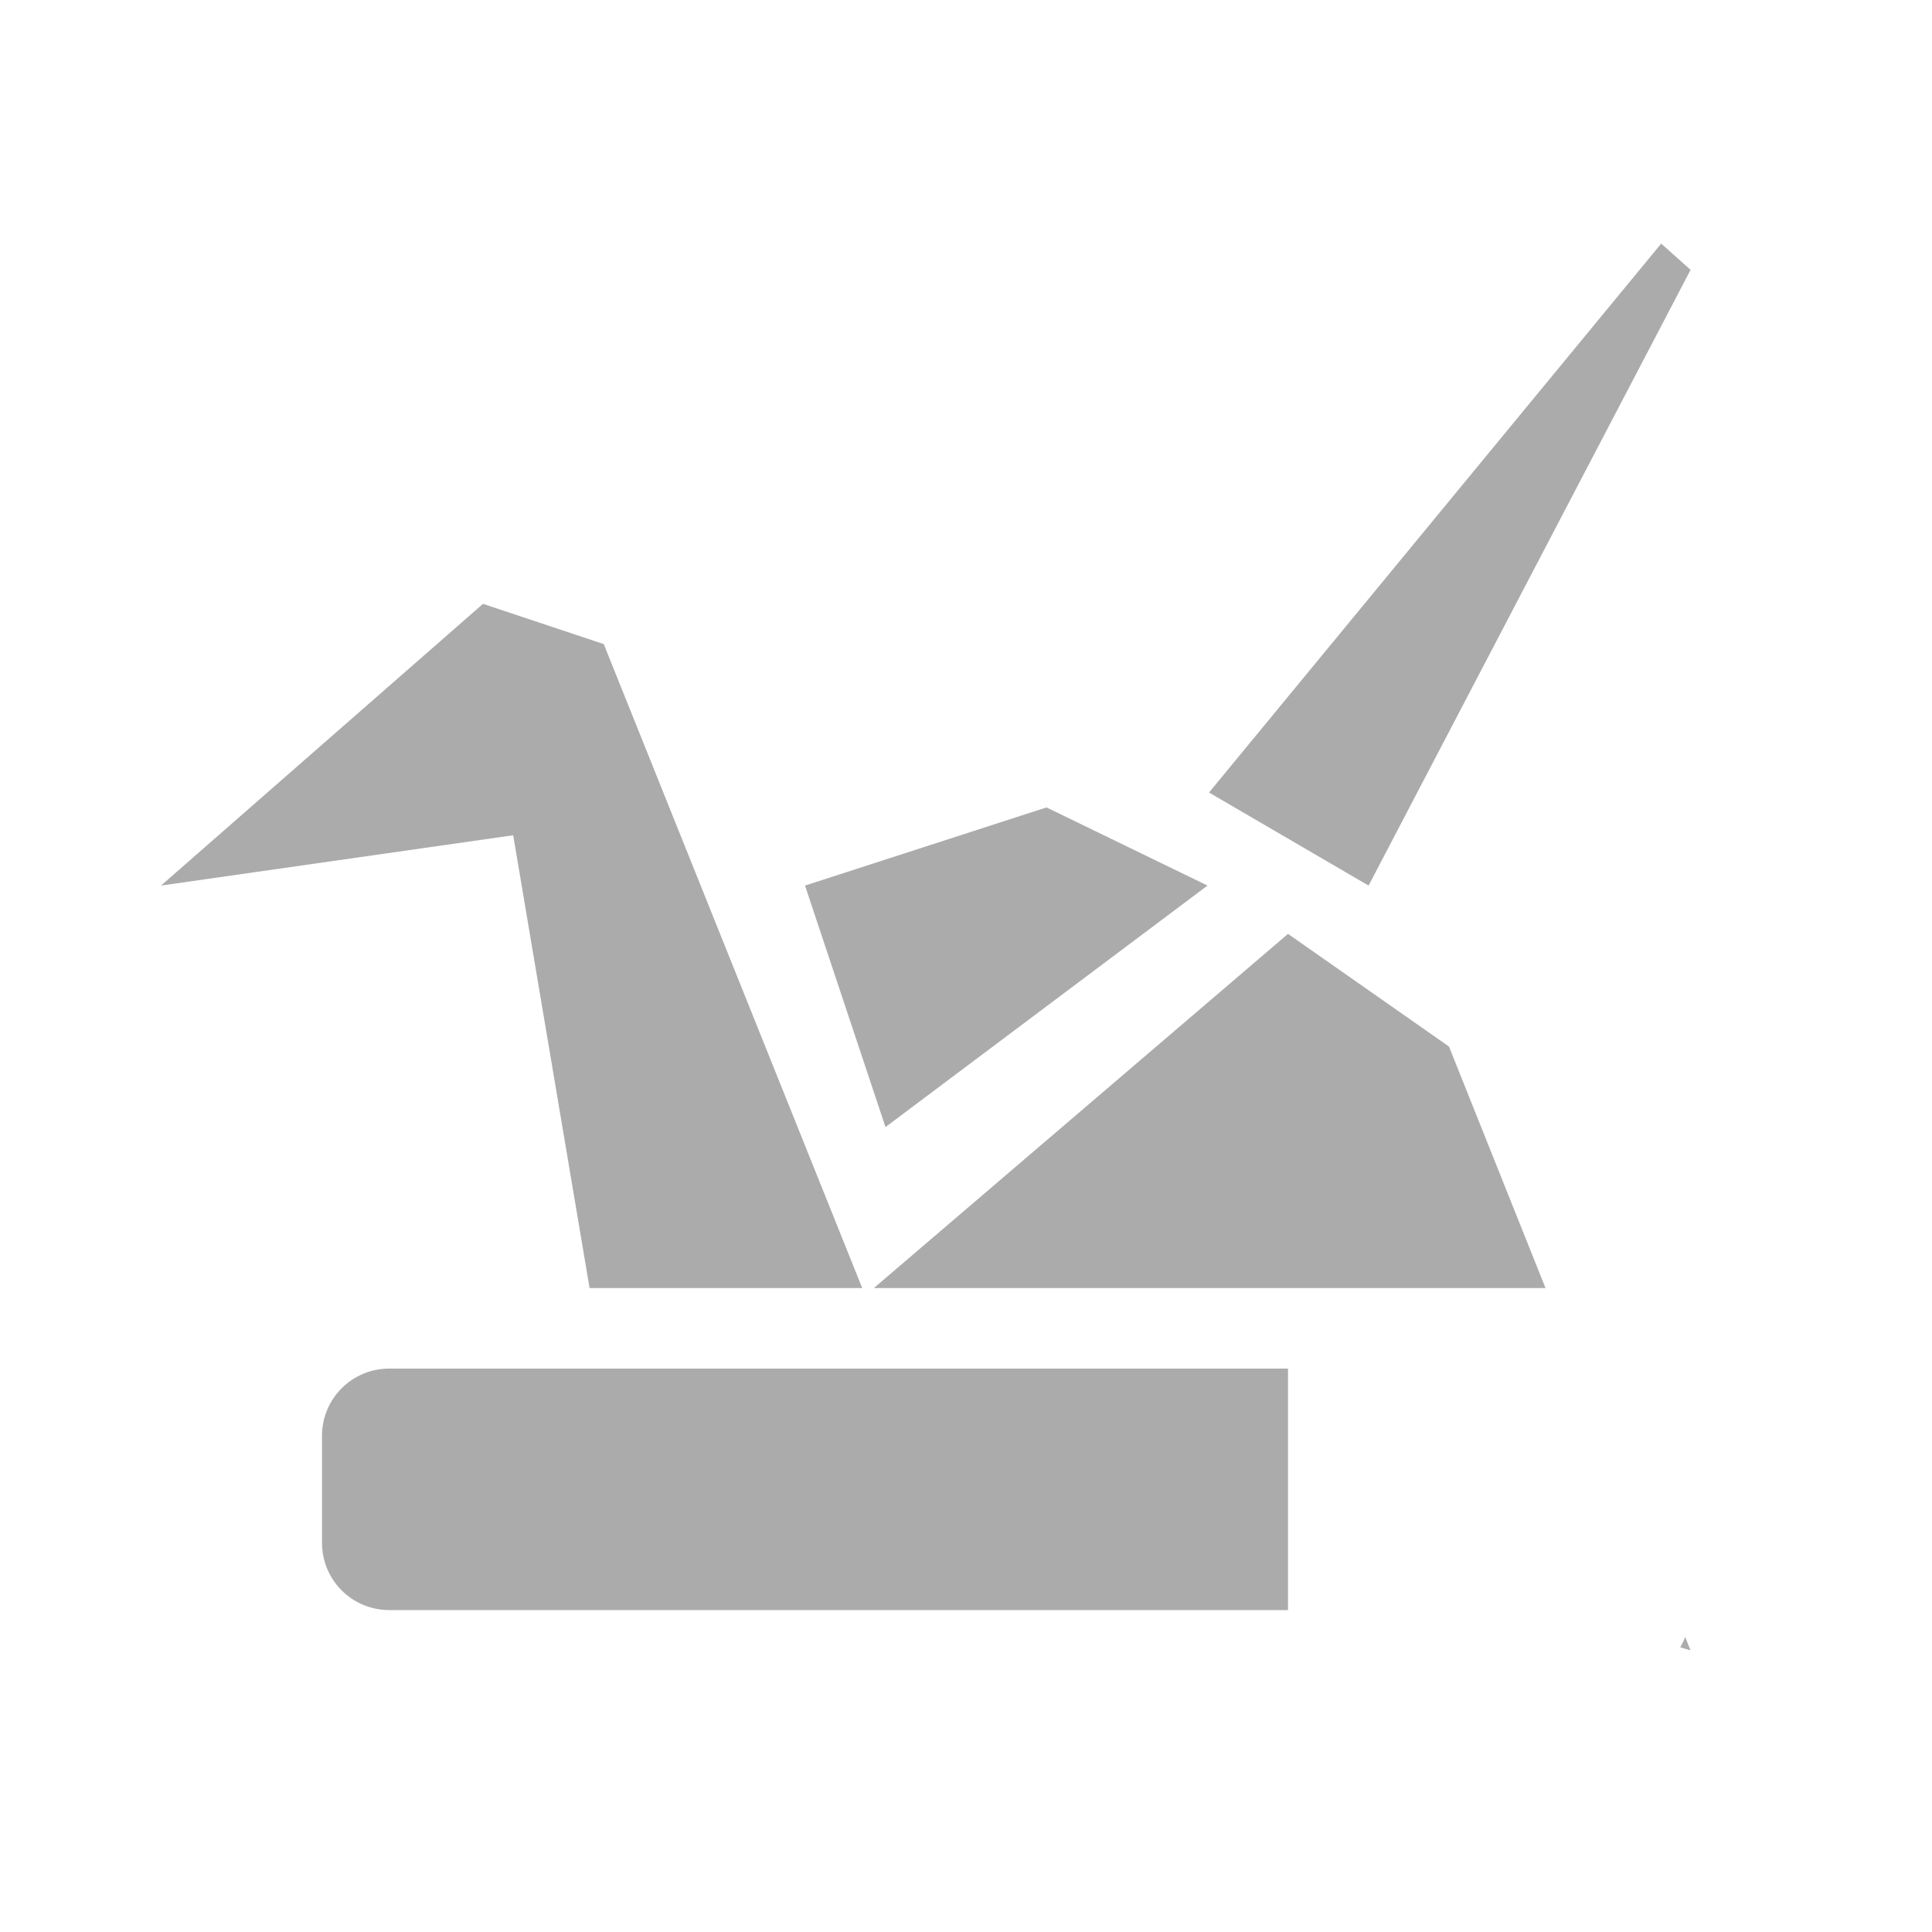 <?xml version="1.0"?>
<svg xmlns="http://www.w3.org/2000/svg" xml:space="preserve" width="24" version="1.1" y="0" x="0" height="24" id="svg2">
 <defs id="defs10">
  <style type="text/css" id="current-color-scheme">
   .ColorScheme-Text { color:#ababab; } .ColorScheme-Highlight { color:#48b9c7; }
  </style>
 </defs>
 <path style="fill:currentColor" d="m20.636 3.026-5.617 6.819 1.982 1.156 4-7.649-0.365-0.326zm-14.636 4.475-4 3.5l4.375-0.625 0.949 5.625h3.387l-3.211-8-1.5-0.5zm7 2.529-3 0.971 1 3 4-3-2-0.971zm3 1.571-5.145 4.4h8.344l-1.199-3-2-1.4zm4.934 8.734c-0.017 0.046-0.038 0.086-0.061 0.129l0.127 0.037-0.066-0.166z" id="path4" class="ColorScheme-Text"/>
 <path style="fill:currentColor" d="m4.836 17.001c-0.463 0-0.836 0.373-0.836 0.836v1.328c0 0.463 0.373 0.836 0.836 0.836h11.164v-3h-11.164z" id="path6" class="ColorScheme-Text"/>
</svg>
